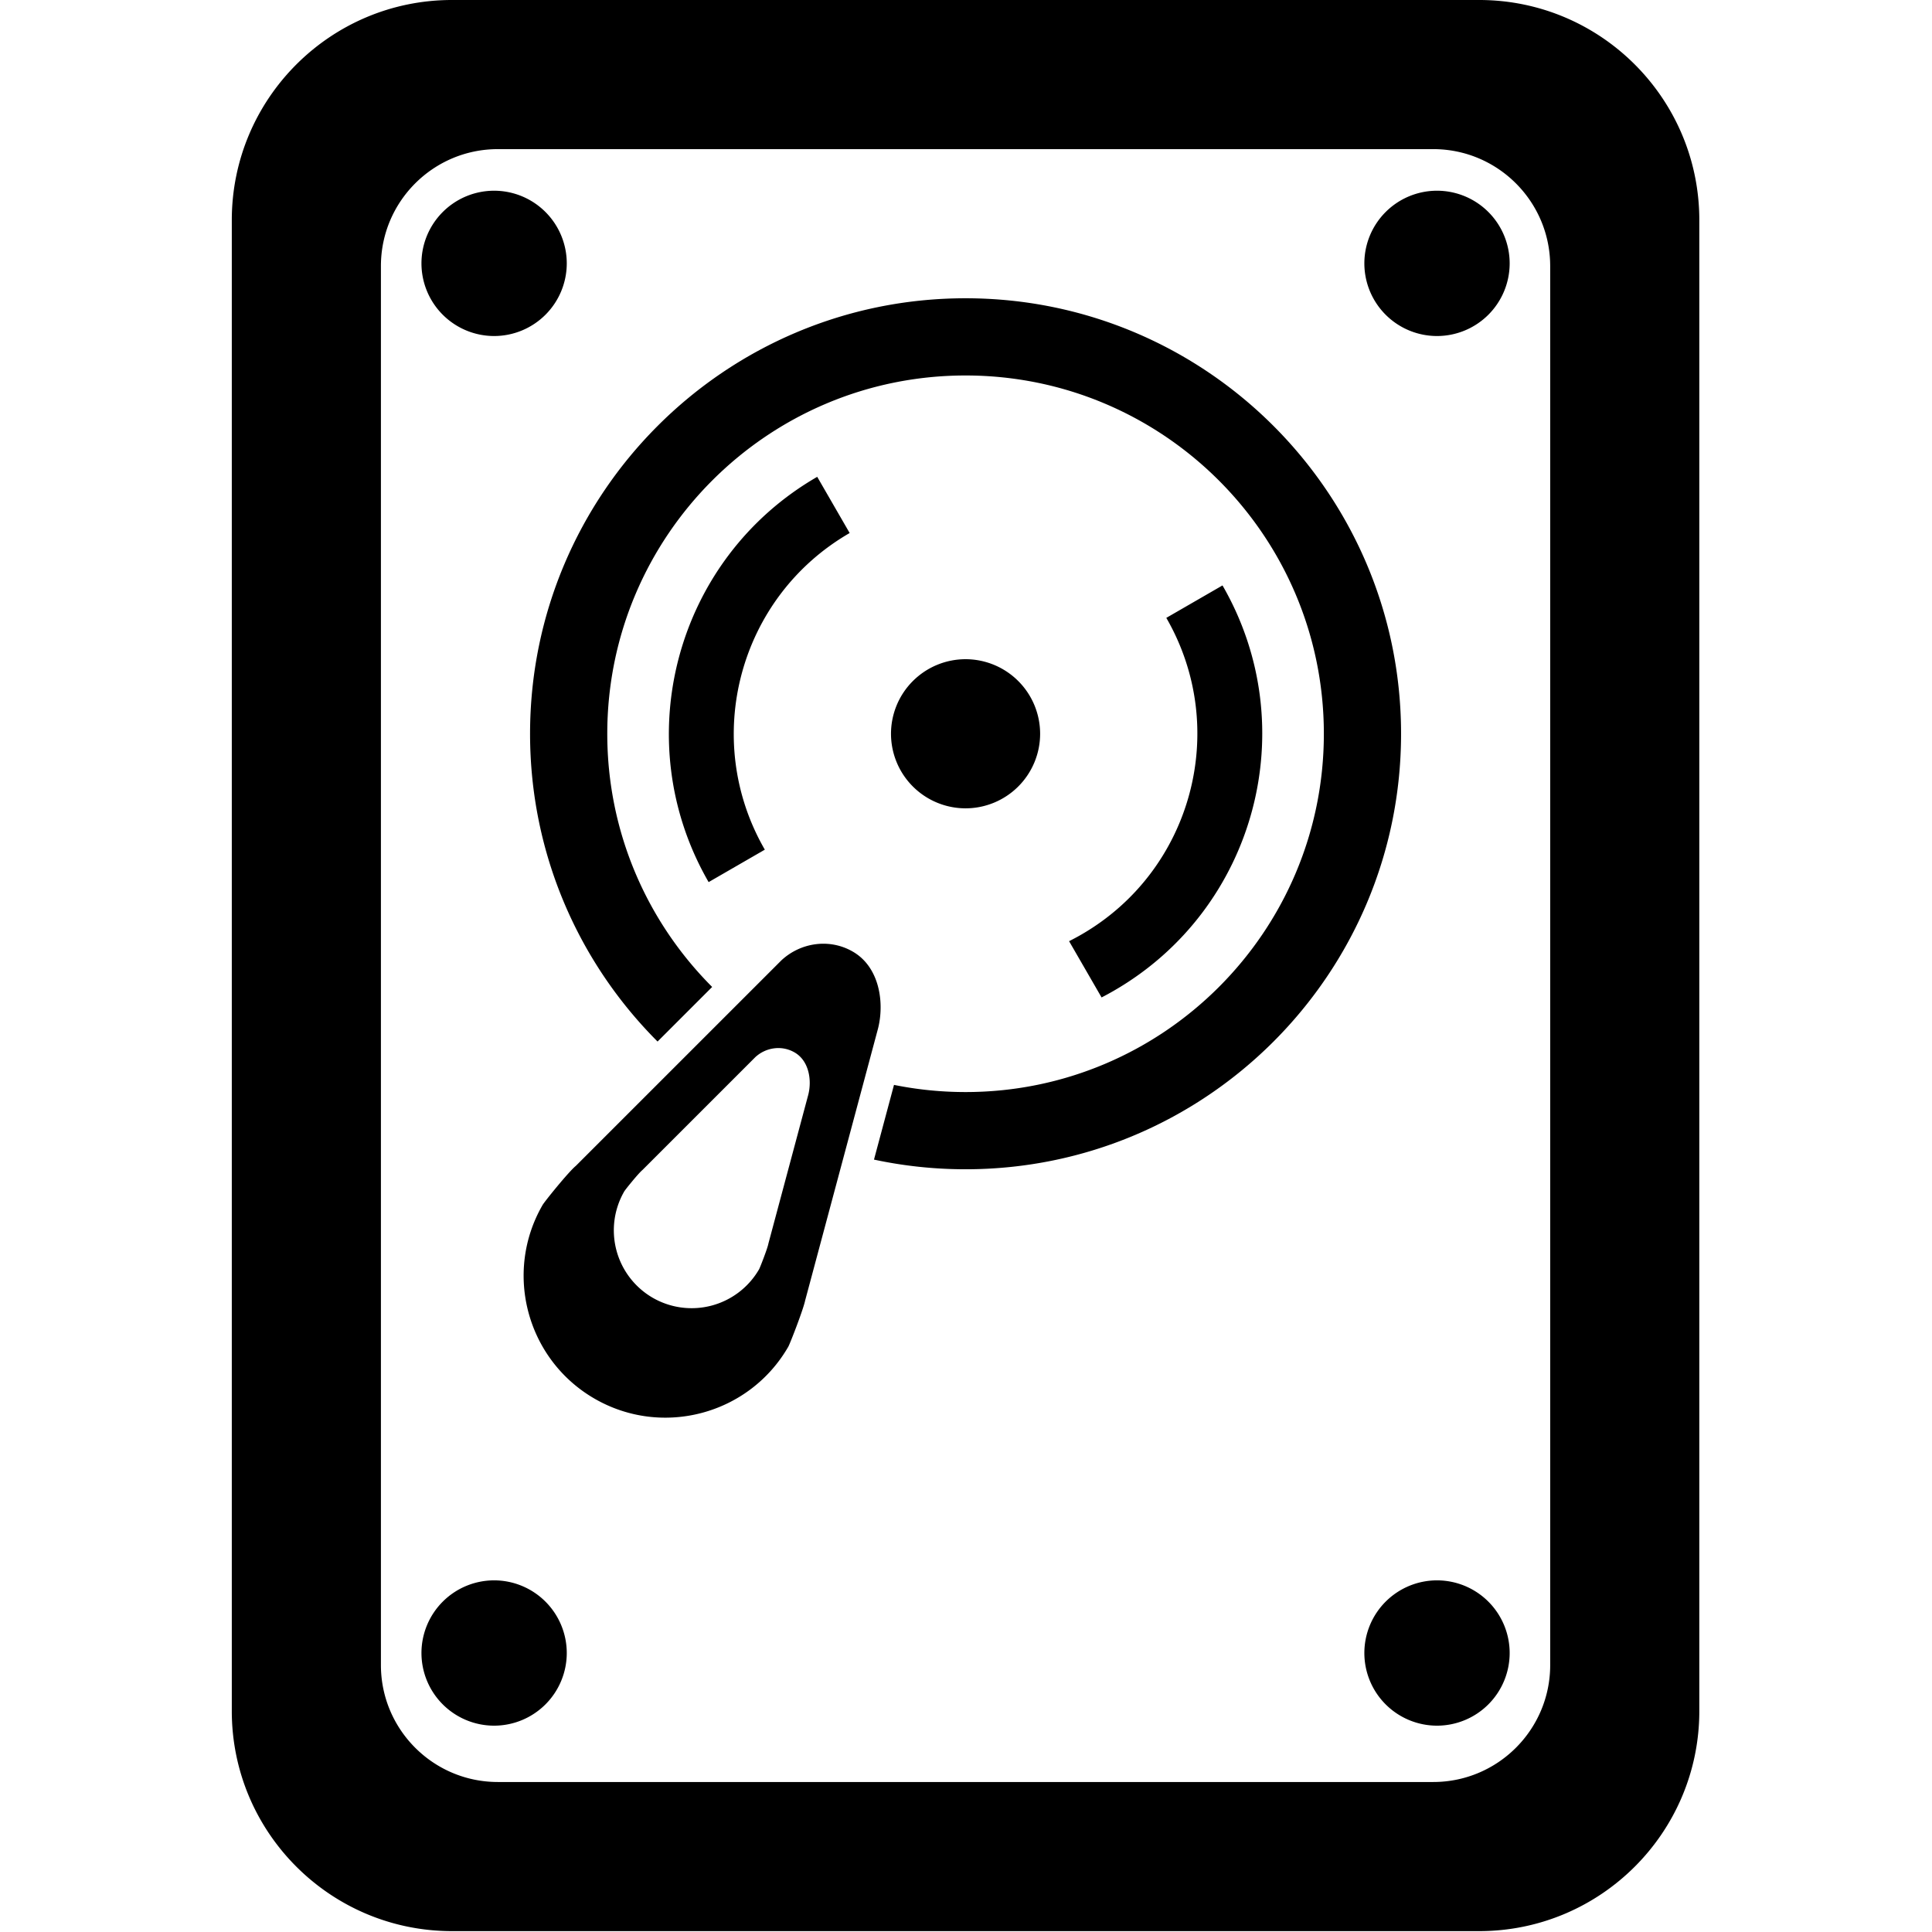 <svg xmlns="http://www.w3.org/2000/svg" width="100%" height="100%" viewBox="0 0 363 363" fill-rule="evenodd" stroke-linejoin="round" stroke-miterlimit="2" xmlns:v="https://vecta.io/nano"><clipPath id="A"><path d="M0 0h362.835v362.835H0z"/></clipPath><g clip-path="url(#A)"><path d="M319.282 41.36c0-22.827-18.532-41.36-41.36-41.36H84.912c-22.827 0-41.36 18.533-41.36 41.36v280.115c0 22.827 18.533 41.36 41.36 41.36h193.01c22.827 0 41.36-18.533 41.36-41.36V41.36zm-28.02 8.63c0-12.125-9.844-21.97-21.97-21.97H93.54c-12.125 0-21.97 9.844-21.97 21.97v262.857c0 12.125 9.844 21.97 21.97 21.97h175.753c12.125 0 21.97-9.844 21.97-21.97V49.99zM92.838 296.93a13.66 13.66 0 0 1 13.651 13.651 13.66 13.66 0 0 1-13.651 13.651 13.66 13.66 0 0 1-13.651-13.651 13.66 13.66 0 0 1 13.651-13.651zm177.16 0a13.66 13.66 0 0 1 13.651 13.651 13.66 13.66 0 0 1-13.651 13.651 13.66 13.66 0 0 1-13.652-13.651 13.66 13.66 0 0 1 13.652-13.651zm-118.702-52.682c-.27 1.567-2.86 8.22-3.187 8.788-7.355 12.74-23.67 17.112-36.4 9.756s-17.112-23.67-9.756-36.4c.37-.64 4.86-6.213 6.234-7.332l38.616-38.61c3.604-3.366 9.076-4.2 13.48-1.622 5.015 2.933 5.934 9.652 4.663 14.52l-13.64 50.9zm-6.923-10.587c-.15.86-1.57 4.51-1.75 4.823a14.64 14.64 0 0 1-19.982 5.354 14.64 14.64 0 0 1-5.354-19.982c.203-.352 2.667-3.41 3.42-4.024l21.192-21.19c1.978-1.847 4.98-2.304 7.4-.9 2.752 1.6 3.256 5.297 2.56 7.97l-7.486 27.94zm-20.823-37.967c-14.798-14.807-23.957-35.257-23.957-57.828 0-45.16 36.665-81.825 81.825-81.825s81.826 36.664 81.826 81.825-36.665 81.826-81.826 81.826c-5.902 0-11.66-.627-17.205-1.816l3.76-14.037c4.345.882 8.84 1.345 13.444 1.345 37.154 0 67.32-30.164 67.32-67.318s-30.165-67.318-67.32-67.318S114.1 100.71 114.1 137.865c0 18.566 7.532 35.387 19.706 47.572l-10.256 10.256zm106.144-85.7c15.383 26.644 6.24 60.765-20.404 76.148-.767.443-1.54.865-2.316 1.266l-6.105-10.573a44.01 44.01 0 0 0 2.325-1.252c20.817-12.018 27.96-38.676 15.942-59.493l10.558-6.096zm-70.052-9.845c-20.817 12.018-27.96 38.676-15.94 59.493l-10.558 6.096c-15.383-26.644-6.24-60.764 20.403-76.147l6.096 10.558zm21.776 23.707a14.02 14.02 0 0 1 14.01 14.01 14.02 14.02 0 0 1-14.01 14.01 14.02 14.02 0 0 1-14.01-14.01 14.02 14.02 0 0 1 14.01-14.01zm-88.58-88.023a13.66 13.66 0 0 1 13.651 13.651 13.66 13.66 0 0 1-13.651 13.651 13.66 13.66 0 0 1-13.651-13.651 13.66 13.66 0 0 1 13.651-13.651zm177.16 0a13.66 13.66 0 0 1 13.651 13.651 13.66 13.66 0 0 1-13.651 13.651 13.66 13.66 0 0 1-13.652-13.651 13.66 13.66 0 0 1 13.652-13.651z"/></g></svg>